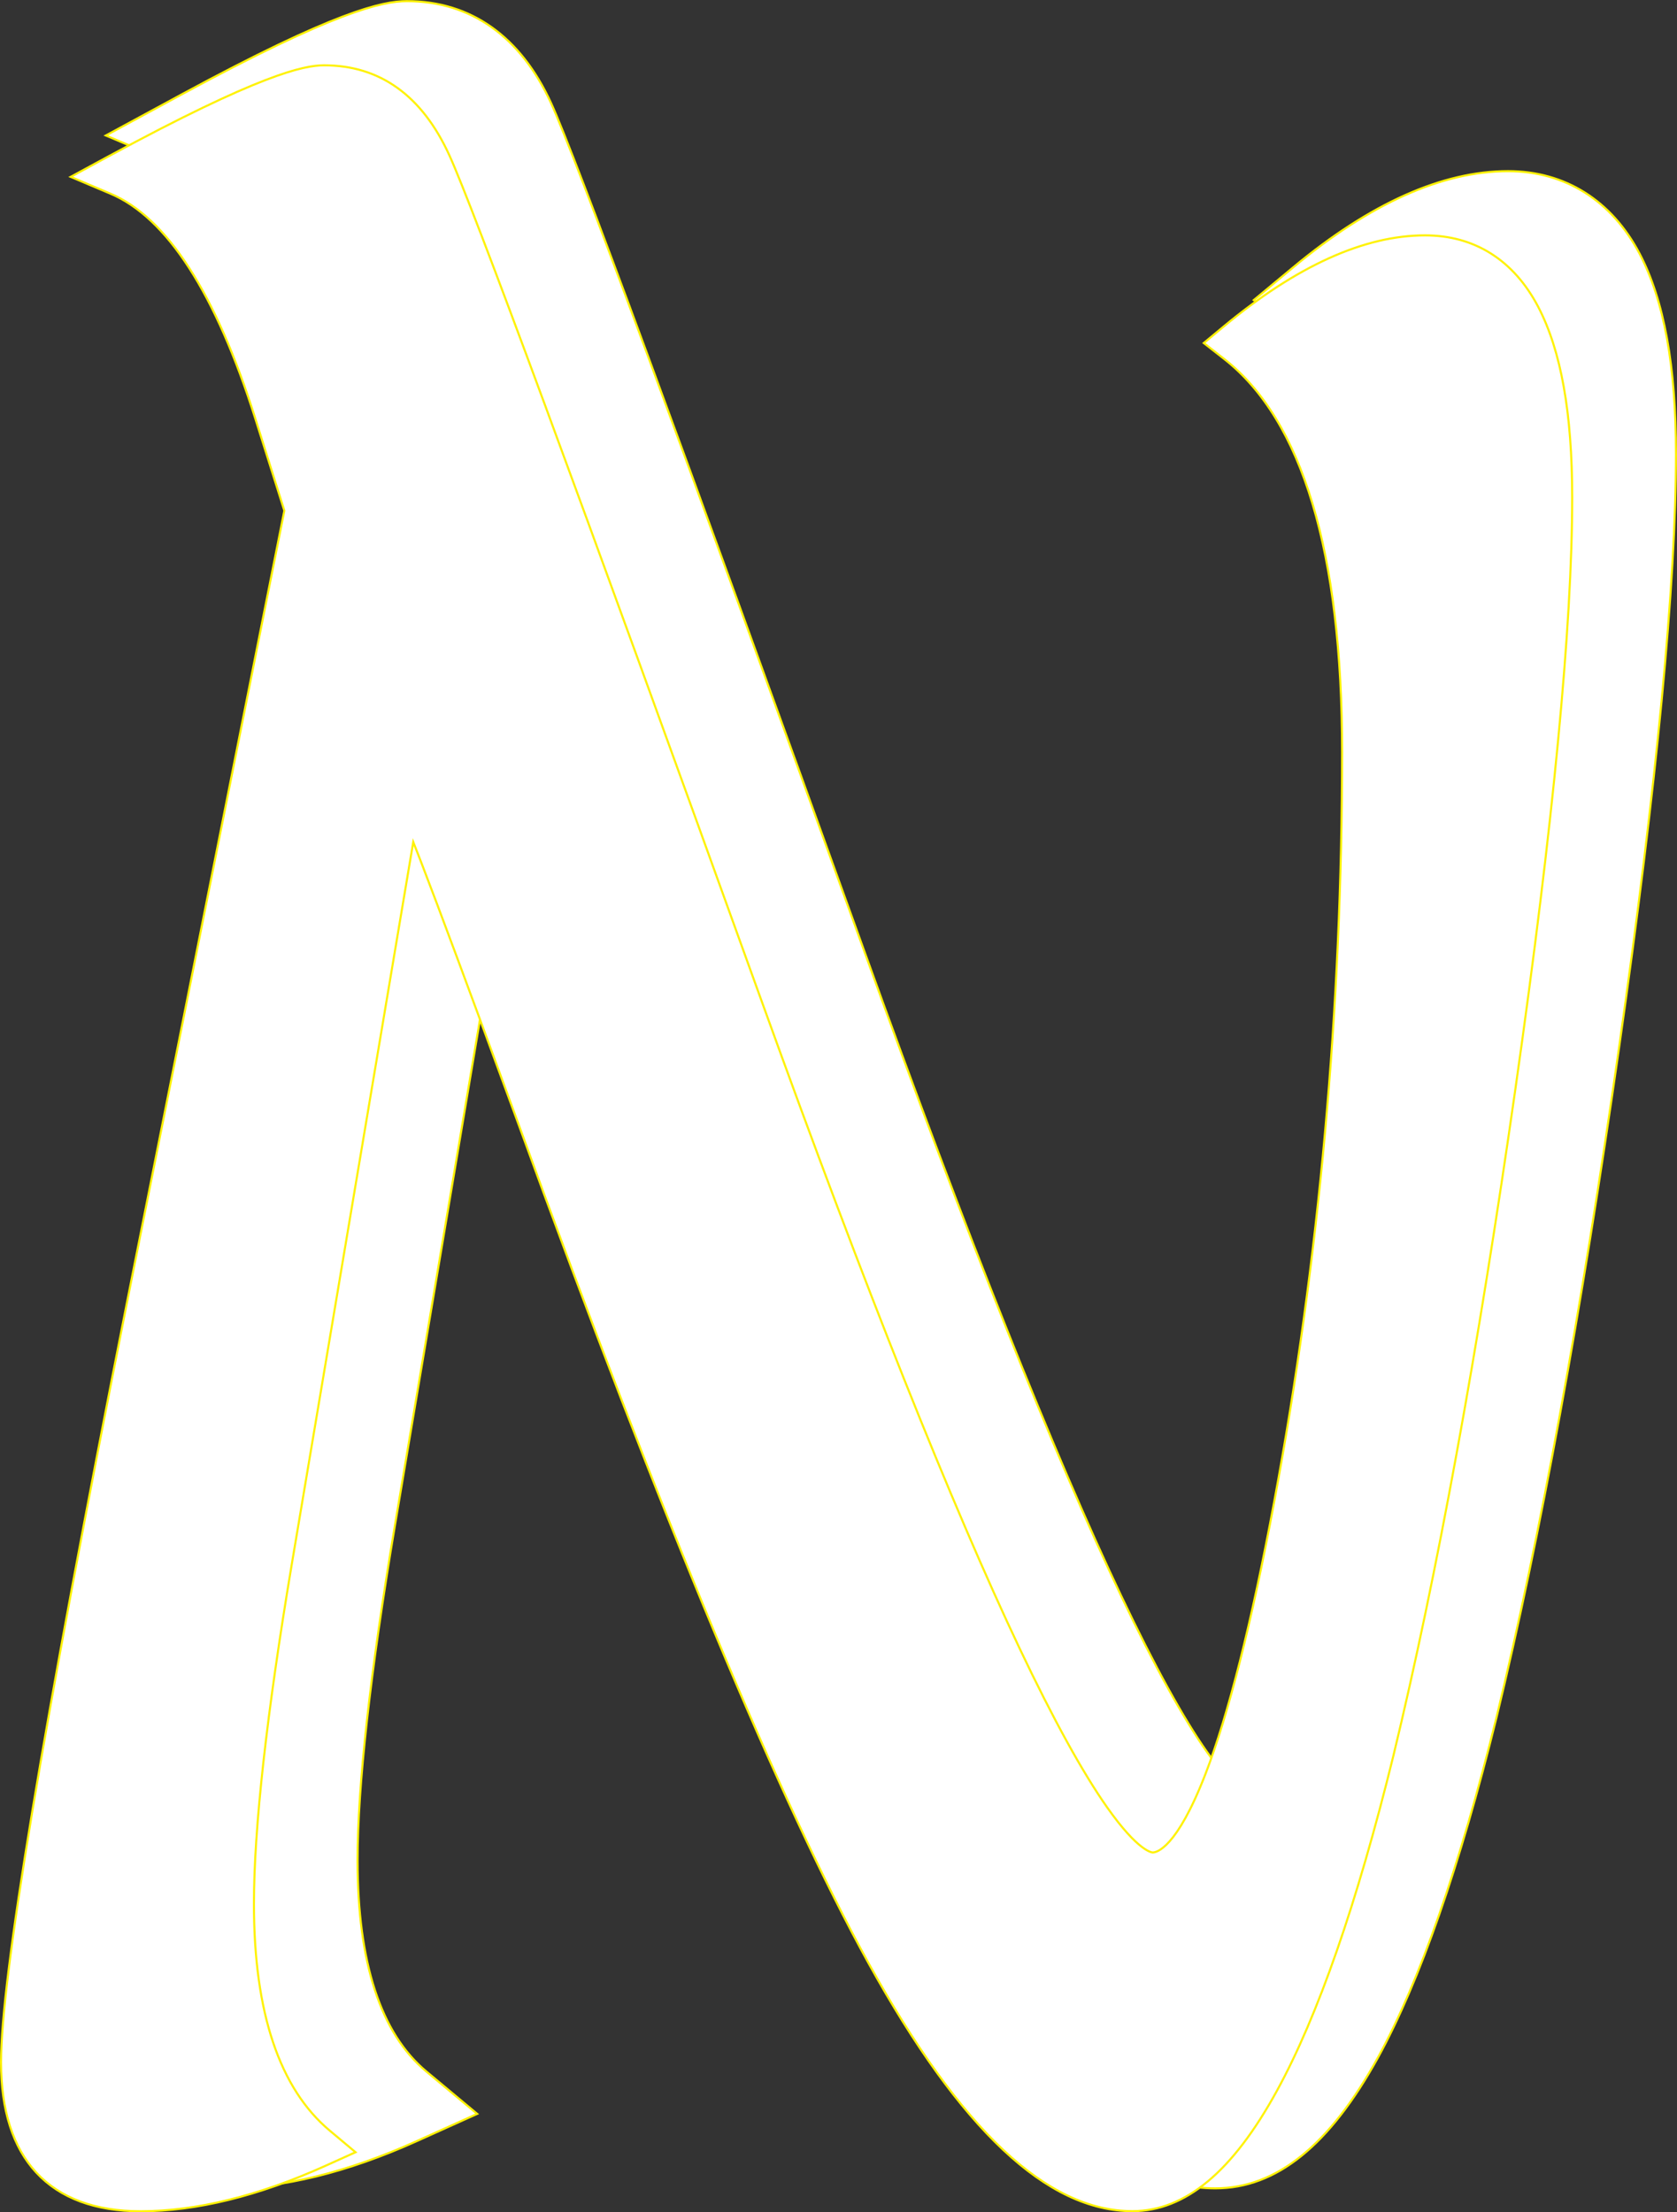<svg id="Layer_1" data-name="Layer 1" xmlns="http://www.w3.org/2000/svg" viewBox="0 0 809 1067"><rect x="0" y="0" width="809" height="1067" fill="#333333" stroke="none"/><defs><style>.cls-1{fill:#fff;stroke:#fff200;stroke-miterlimit:10;}</style></defs><path class="cls-1" d="M1301.84,1060.42c-23.12,0-46.42-10.88-69.25-32.33-22-20.65-43.83-50.88-66.78-92.41-42.45-76.81-99.64-213.86-170-407.34-15.86-43.26-28.3-76.88-37.15-100.46L906.1,740.44c-12,71.43-18.05,125.89-18.05,161.85,0,49.19,11.15,83.42,33.15,101.75l24.55,20.46-29.14,13.13c-33.54,15.12-64.9,22.79-93.22,22.79-24.82,0-44.22-7.36-57.68-21.88-13-14.07-19.66-34.26-19.66-60,0-41,20-161.89,61.21-369.66l75.17-378.15L869.18,188.8c-17.91-56.72-40.13-92.11-64.28-102.32L766.61,70.27l36.55-19.8c73.72-39.93,96.81-45,108.68-45,30.8,0,54.85,17,69.57,49.23,11.75,25.76,61.25,159.77,151.33,409.7,49.58,137.51,91.22,241.94,123.75,310.42,15.92,33.5,29.82,58.78,41.32,75.12,6.75,9.58,11.34,14.15,13.86,16.24,2.81-2.91,8.59-10.65,16.13-30.15,10.9-28.21,21.87-71.66,32.59-129.14,21.67-116.18,32.66-237.32,32.66-360.07,0-93.17-17.86-154.36-53.09-181.87l-19.58-15.29,19.11-15.86c37-30.75,71.87-46.33,103.54-46.33,27.48,0,50,14.14,63.48,39.83,11.8,22.53,17.54,54.14,17.54,96.63,0,62.31-9.23,158.6-27.44,286.22-18.18,127.45-38.07,236.15-59.12,323.09-17.76,72.06-37,127.18-57.07,163.86C1357,1039.69,1331.34,1060.42,1301.84,1060.42Z" transform="translate(-715.55 -4.92)"/><path class="cls-1" d="M1261.84,1071.42c-41.18,0-82.81-39.12-127.28-119.57-42.2-76.37-99.17-212.94-169.32-405.92-22.67-61.81-38.35-104-46.6-125.35l-3.73-9.53L856.24,759.78c-12.07,72-18.19,127-18.19,163.51,0,52.29,12.36,89.11,36.74,109.43L887.07,1043l-14.57,6.57c-32.24,14.53-62.22,21.9-89.11,21.9-21.92,0-38.86-6.29-50.34-18.67-11.28-12.17-17-30.07-17-53.19,0-40.32,20-160.6,61-367.71l75.67-380.67-14-44.39c-19.09-60.46-42.61-97-69.93-108.52l-19.14-8.1,18.28-9.91C840.48,41,862,36.42,871.84,36.42c27,0,47.32,14.59,60.48,43.39,11.63,25.5,61,159.26,151,408.93,49.69,137.81,91.46,242.55,124.13,311.32,16.16,34,30.35,59.78,42.18,76.58,15.15,21.53,21.77,21.78,22,21.78,1.81,0,11.52-1.83,25.44-37.84,11.12-28.78,22.25-72.82,33.09-130.9,21.78-116.79,32.83-238.55,32.83-361.91,0-96.41-19.16-160.25-56.94-189.75l-9.79-7.65,9.56-7.93c35.19-29.21,67.87-44,97.15-44,23.92,0,42.8,11.92,54.62,34.47,11,21.07,16.4,51.16,16.4,92,0,61.83-9.2,157.65-27.34,284.81s-38,235.51-58.94,322.14c-17.54,71.2-36.42,125.49-56.11,161.41C1310.19,1052.39,1287.36,1071.42,1261.84,1071.42Z" transform="translate(-715.55 -4.92)"/></svg>